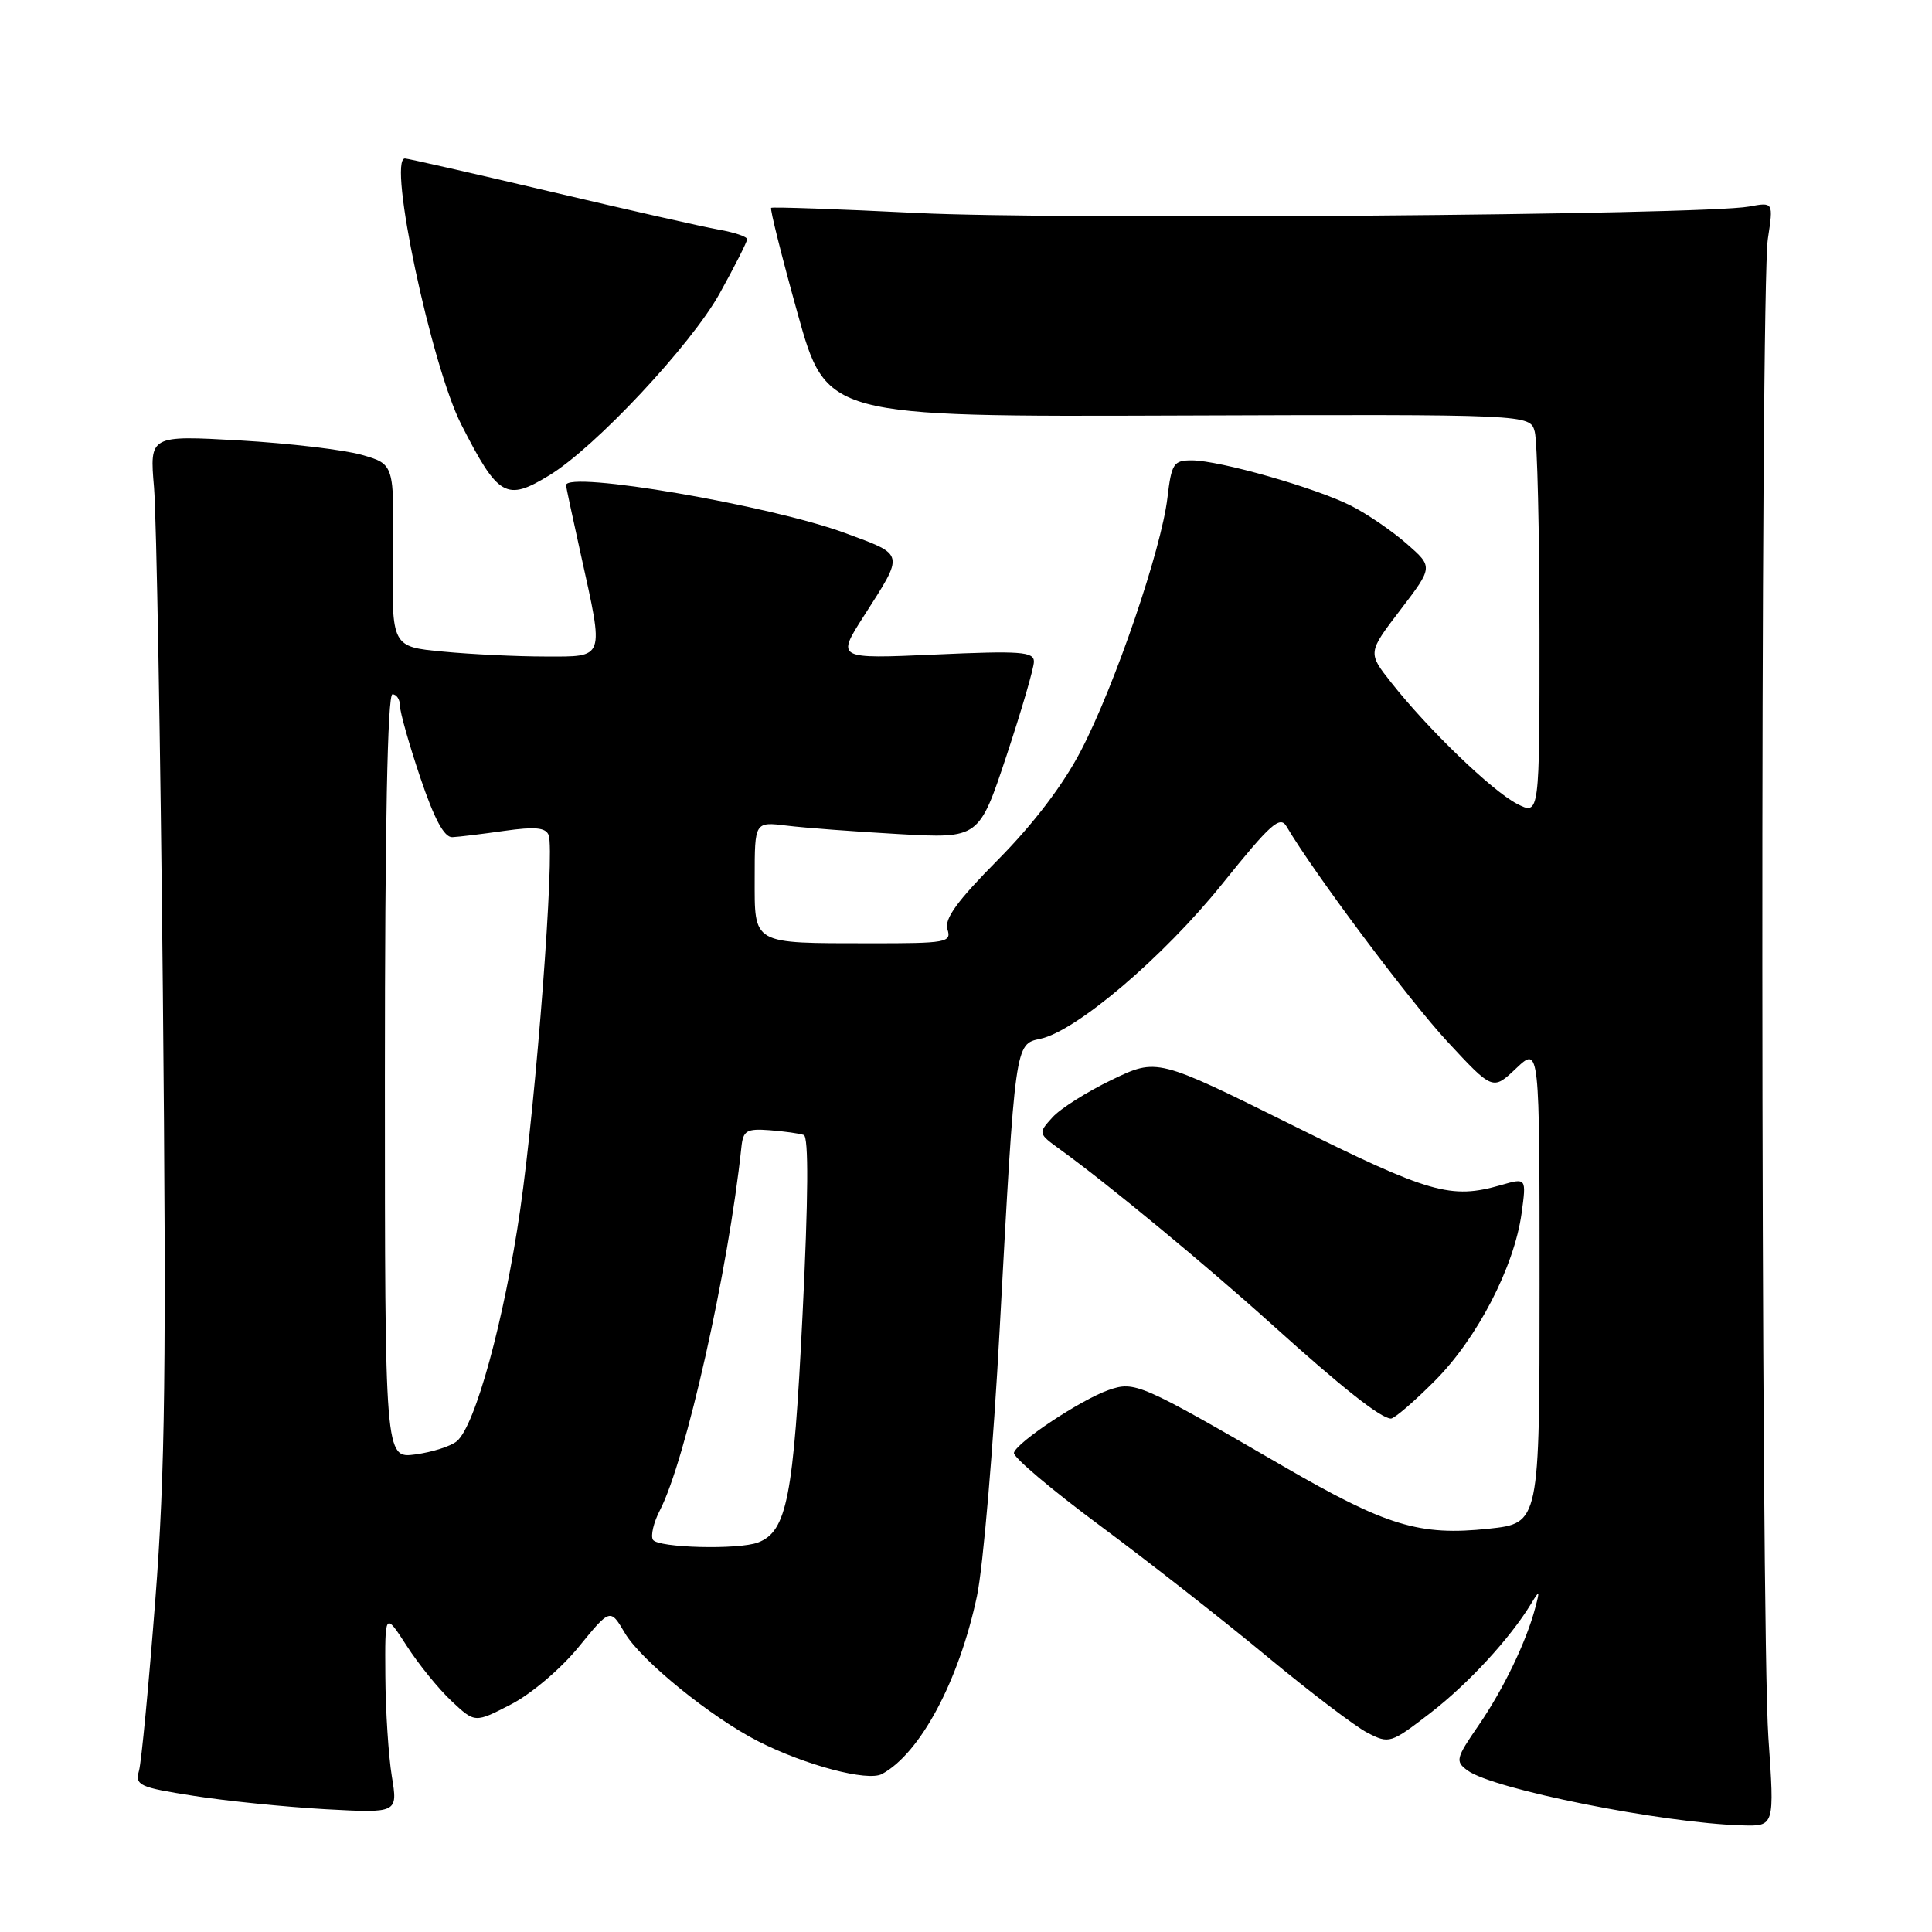 <?xml version="1.0" encoding="UTF-8" standalone="no"?>
<!DOCTYPE svg PUBLIC "-//W3C//DTD SVG 1.1//EN" "http://www.w3.org/Graphics/SVG/1.1/DTD/svg11.dtd" >
<svg xmlns="http://www.w3.org/2000/svg" xmlns:xlink="http://www.w3.org/1999/xlink" version="1.1" viewBox="0 0 256 256">
 <g >
 <path fill="currentColor"
d=" M 234.32 230.25 C 233.30 215.60 233.23 38.28 234.25 31.64 C 234.99 26.77 234.99 26.77 231.75 27.37 C 225.57 28.50 140.43 29.16 121.50 28.22 C 111.05 27.70 102.36 27.40 102.18 27.54 C 102.01 27.69 103.58 33.97 105.68 41.51 C 109.51 55.23 109.51 55.23 156.12 55.06 C 202.74 54.90 202.74 54.90 203.36 57.20 C 203.70 58.46 203.98 70.42 203.99 83.78 C 204.00 108.05 204.00 108.05 200.99 106.50 C 197.68 104.78 189.26 96.67 184.36 90.46 C 181.22 86.49 181.22 86.49 185.56 80.81 C 189.90 75.12 189.90 75.12 186.42 72.07 C 184.51 70.39 181.20 68.12 179.07 67.04 C 174.42 64.66 161.58 61.00 157.91 61.00 C 155.50 61.00 155.23 61.42 154.69 65.97 C 153.88 72.81 147.74 90.79 143.27 99.39 C 140.89 103.99 136.99 109.11 132.27 113.89 C 126.84 119.37 125.10 121.76 125.54 123.14 C 126.10 124.88 125.42 125.00 115.32 124.99 C 99.50 124.97 100.00 125.25 100.00 116.32 C 100.00 108.88 100.00 108.88 104.25 109.40 C 106.59 109.69 113.27 110.19 119.11 110.52 C 129.72 111.11 129.72 111.11 133.36 100.16 C 135.36 94.13 137.00 88.51 137.00 87.67 C 137.00 86.35 135.23 86.22 123.91 86.73 C 110.83 87.31 110.83 87.31 114.45 81.65 C 119.87 73.17 119.96 73.59 112.01 70.64 C 102.11 66.97 75.00 62.33 75.00 64.30 C 75.00 64.47 75.89 68.63 76.98 73.55 C 80.06 87.48 80.22 87.00 72.25 86.99 C 68.54 86.99 62.44 86.70 58.70 86.34 C 51.90 85.70 51.90 85.70 52.07 73.61 C 52.23 61.51 52.23 61.51 47.97 60.28 C 45.62 59.60 38.32 58.74 31.76 58.36 C 19.82 57.69 19.82 57.69 20.41 64.59 C 20.73 68.39 21.26 98.50 21.58 131.50 C 22.06 180.95 21.89 195.10 20.58 212.00 C 19.71 223.28 18.74 233.45 18.42 234.62 C 17.88 236.57 18.43 236.83 25.67 237.96 C 29.98 238.64 37.82 239.43 43.11 239.73 C 52.72 240.25 52.72 240.25 51.92 235.38 C 51.48 232.69 51.09 226.70 51.06 222.05 C 51.00 213.61 51.00 213.61 53.87 218.05 C 55.44 220.50 58.13 223.81 59.83 225.40 C 62.93 228.31 62.93 228.31 67.69 225.85 C 70.35 224.49 74.31 221.13 76.66 218.25 C 80.86 213.10 80.86 213.10 82.80 216.39 C 84.95 220.03 94.26 227.58 100.50 230.75 C 106.72 233.91 114.97 236.09 116.86 235.07 C 121.94 232.33 127.07 222.72 129.45 211.50 C 130.27 207.65 131.63 191.68 132.47 176.00 C 134.52 138.19 134.49 138.36 137.83 137.65 C 142.60 136.65 154.18 126.79 161.94 117.14 C 168.38 109.13 169.61 108.03 170.48 109.52 C 174.10 115.68 186.71 132.54 191.77 138.00 C 197.80 144.50 197.80 144.50 200.90 141.56 C 204.00 138.63 204.00 138.63 204.00 170.23 C 204.00 201.84 204.00 201.84 197.26 202.56 C 188.09 203.54 183.72 202.21 170.00 194.26 C 151.08 183.29 150.36 182.98 146.89 184.19 C 143.24 185.46 134.73 191.10 134.35 192.50 C 134.20 193.05 139.35 197.41 145.79 202.18 C 152.23 206.96 162.16 214.74 167.86 219.47 C 173.57 224.20 179.56 228.76 181.19 229.60 C 184.08 231.09 184.27 231.03 189.52 226.99 C 194.55 223.11 200.09 217.10 202.88 212.50 C 204.00 210.65 204.05 210.69 203.44 213.00 C 202.27 217.49 199.21 223.84 195.92 228.62 C 192.90 233.00 192.81 233.39 194.46 234.60 C 197.87 237.09 220.23 241.56 230.82 241.87 C 235.14 242.00 235.14 242.00 234.32 230.25 Z  M 190.10 182.99 C 195.73 177.36 200.64 167.88 201.62 160.76 C 202.26 156.06 202.26 156.06 198.89 157.03 C 192.23 158.94 189.51 158.16 171.26 149.10 C 153.32 140.20 153.32 140.20 147.34 143.07 C 144.06 144.65 140.50 146.89 139.45 148.06 C 137.54 150.17 137.55 150.19 140.51 152.34 C 146.78 156.86 159.85 167.67 168.50 175.47 C 177.82 183.88 182.92 187.91 184.30 187.97 C 184.74 187.99 187.35 185.75 190.10 182.99 Z  M 72.79 62.98 C 78.86 59.29 91.57 45.71 95.35 38.90 C 97.36 35.28 99.00 32.03 99.00 31.70 C 99.00 31.36 97.31 30.79 95.25 30.43 C 93.19 30.07 83.13 27.79 72.91 25.38 C 62.68 22.97 54.02 21.00 53.66 21.00 C 51.33 21.00 57.15 48.46 61.13 56.27 C 66.02 65.86 67.08 66.47 72.79 62.98 Z  M 86.52 204.03 C 86.19 203.50 86.60 201.74 87.44 200.12 C 90.86 193.50 96.51 168.34 98.24 152.00 C 98.47 149.80 98.92 149.53 102.00 149.76 C 103.93 149.91 105.95 150.19 106.50 150.39 C 107.16 150.62 107.11 158.64 106.34 174.24 C 105.15 198.42 104.27 202.91 100.46 204.38 C 97.88 205.37 87.18 205.10 86.52 204.03 Z  M 51.00 142.63 C 51.00 109.54 51.35 92.00 52.00 92.00 C 52.55 92.00 53.00 92.69 53.00 93.53 C 53.00 94.37 54.21 98.64 55.69 103.03 C 57.55 108.54 58.86 110.98 59.94 110.93 C 60.80 110.89 63.91 110.51 66.85 110.09 C 70.90 109.52 72.31 109.65 72.70 110.66 C 73.54 112.85 71.06 145.57 68.93 160.29 C 66.83 174.84 62.97 188.95 60.53 190.97 C 59.73 191.64 57.26 192.42 55.04 192.72 C 51.00 193.26 51.00 193.26 51.00 142.63 Z "/>
</g>
</svg>
